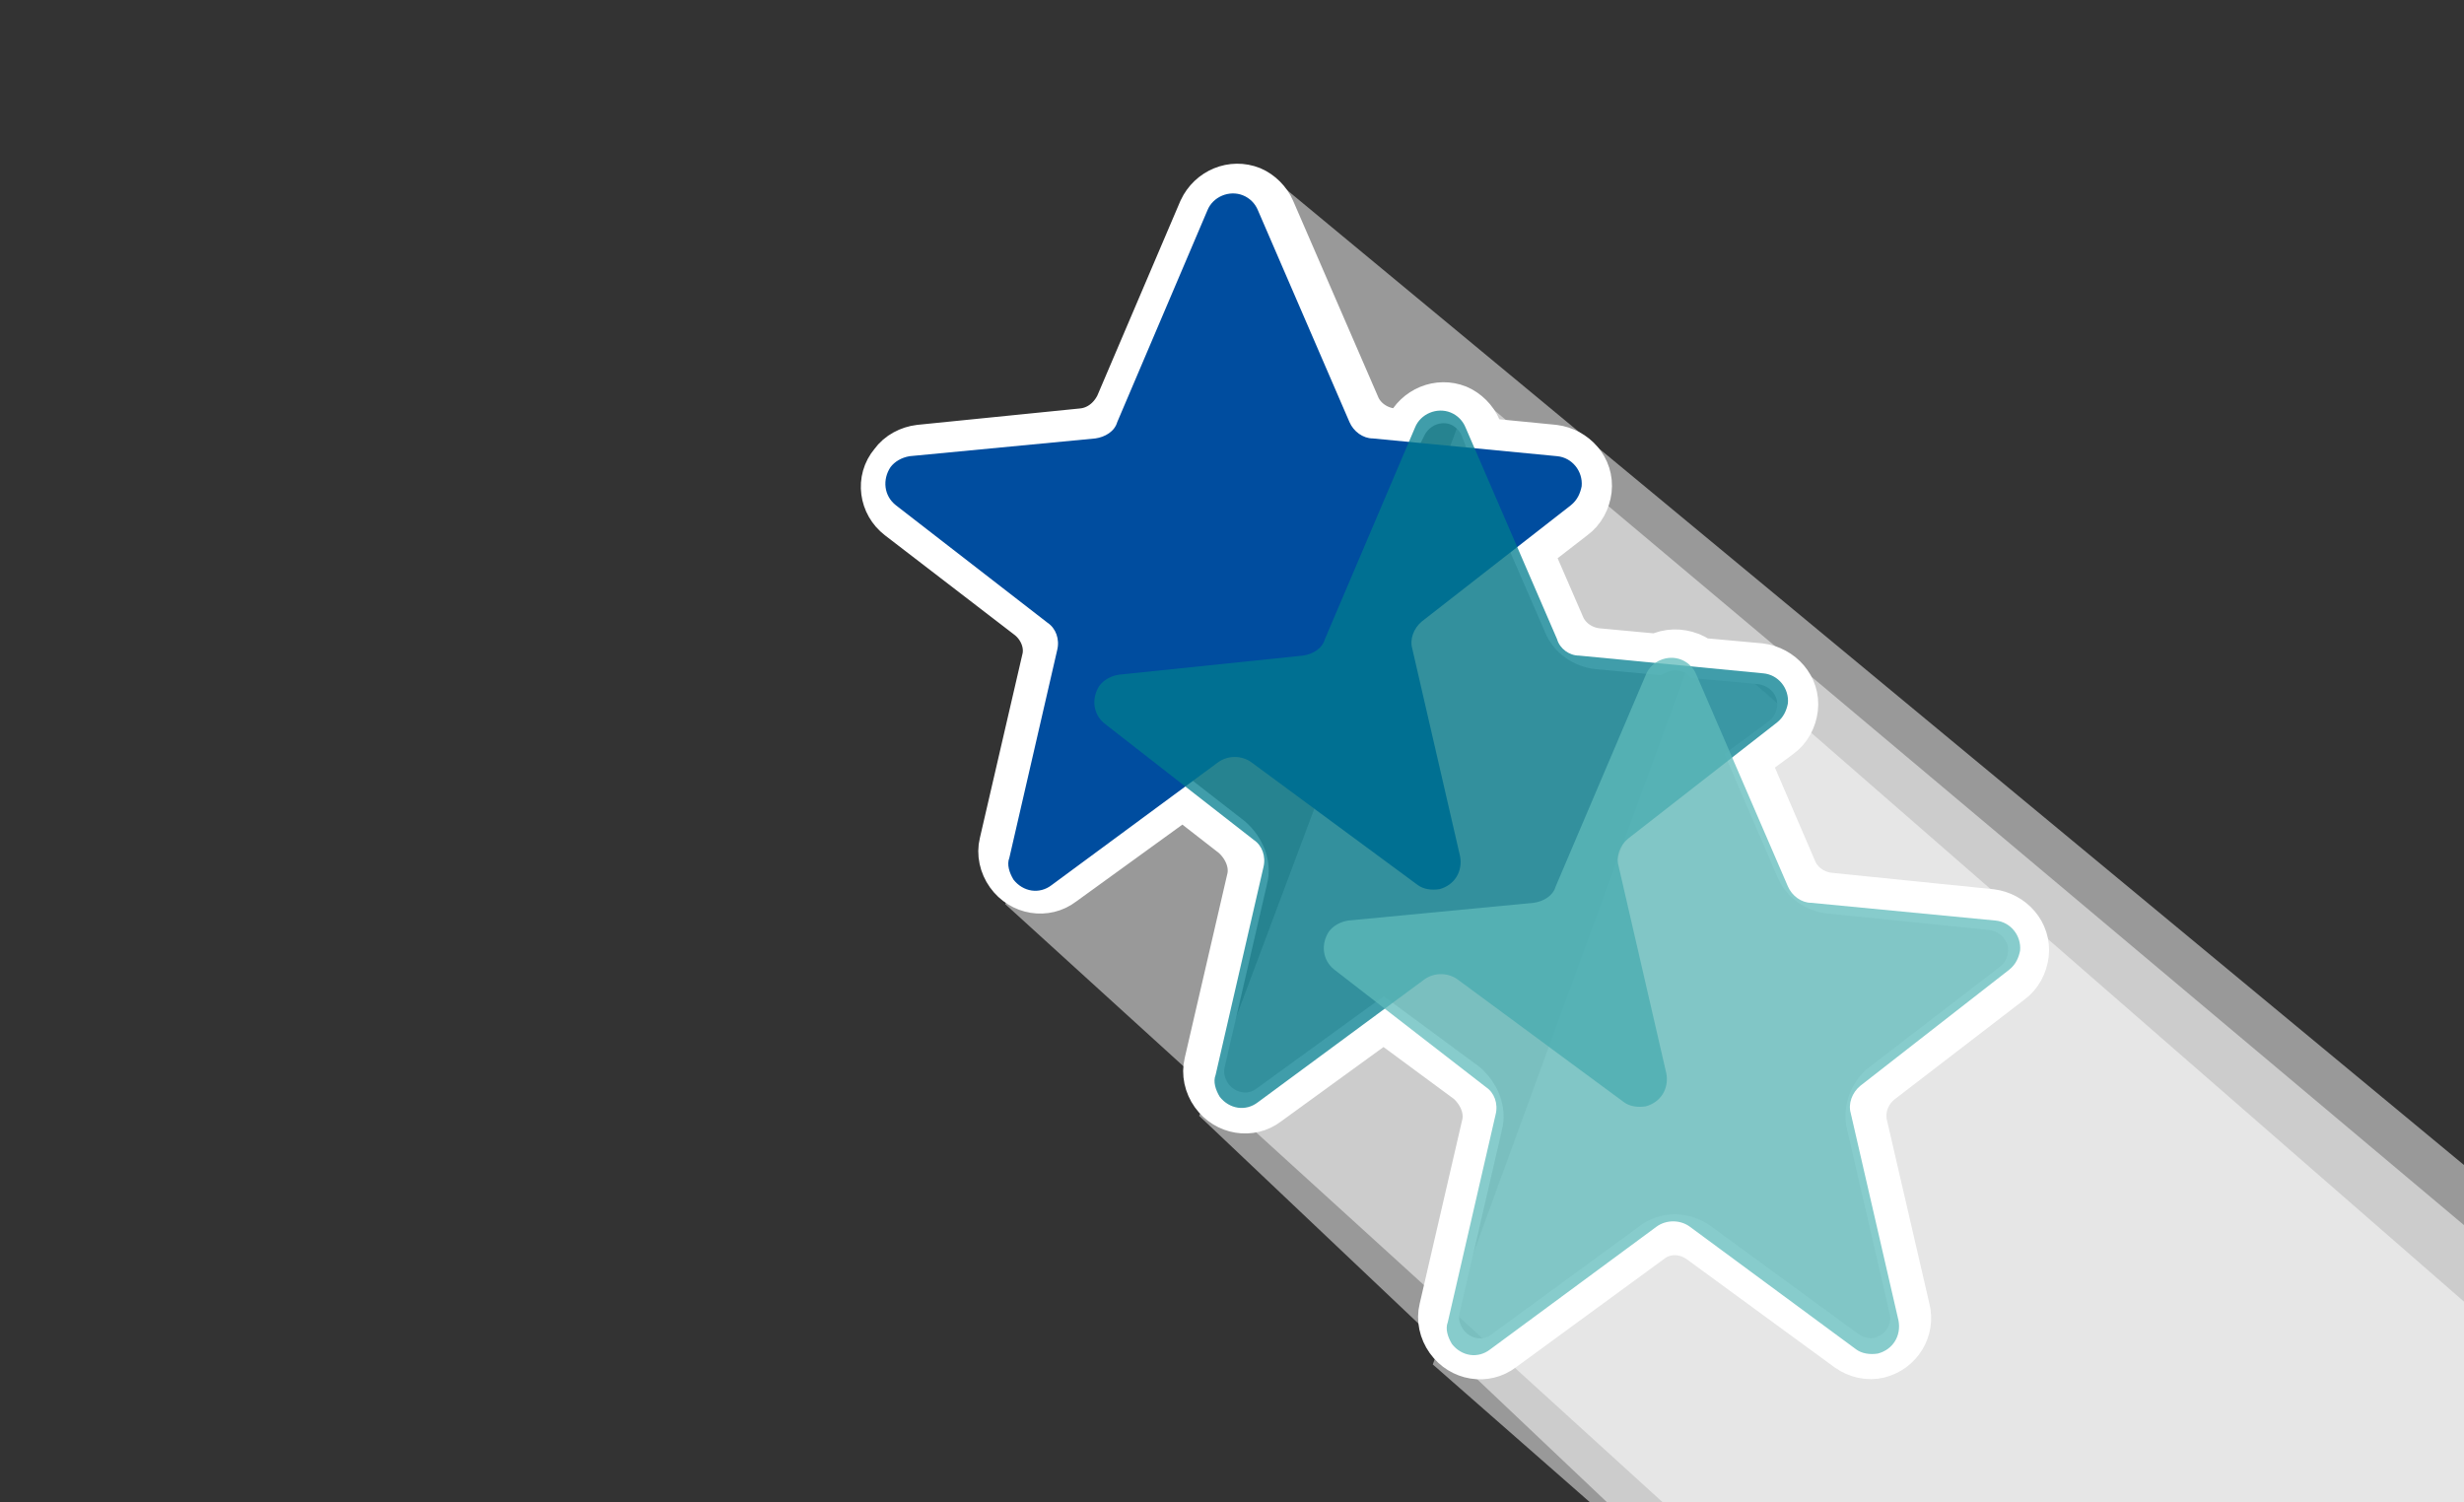<?xml version="1.0" encoding="utf-8"?>
<!-- Generator: Adobe Illustrator 23.0.2, SVG Export Plug-In . SVG Version: 6.00 Build 0)  -->
<svg version="1.1" id="Ebene_1" xmlns="http://www.w3.org/2000/svg" xmlns:xlink="http://www.w3.org/1999/xlink" x="0px" y="0px"
	 viewBox="0 0 180.4 110" style="enable-background:new 0 0 180.4 110;" xml:space="preserve">
<rect x="0" y="0" width="180.4" height="110" fill="#333333" stroke="none"/>
<style type="text/css">
	.st0{fill:none;stroke:#FFFFFF;stroke-width:3;}
	.st1{opacity:0.5;fill-rule:evenodd;clip-rule:evenodd;fill:#FFFFFF;enable-background:new    ;}
	.st2{fill-rule:evenodd;clip-rule:evenodd;fill:#004D9F;}
	.st3{opacity:0.75;fill-rule:evenodd;clip-rule:evenodd;fill:#017C8E;enable-background:new    ;}
	.st4{opacity:0.75;fill-rule:evenodd;clip-rule:evenodd;fill:#5FBBBA;enable-background:new    ;}
</style>
<title>icon/desktop_ZWH/stars</title>
<desc>Created with Sketch.</desc>
<g>
	<g id="Group-20" transform="translate(1, 0)">
		<path id="Stroke-3" class="st0" d="M100.3,74.8l-8.4,6.1c-1.3,1-3.2,0.7-4.2-0.7c-0.5-0.7-0.7-1.6-0.5-2.4l3.1-13.4
			c0.3-1.1-0.2-2.3-1.1-3.1l-3.6-2.8l-8.7,6.3c-1.3,1-3.2,0.7-4.2-0.7c-0.5-0.7-0.7-1.6-0.5-2.4l3.1-13.4c0.3-1.1-0.2-2.3-1.1-3
			L64.7,38c-1.3-1-1.6-2.9-0.5-4.2c0.5-0.7,1.3-1.1,2.1-1.2l11.9-1.2c1.1-0.1,2-0.8,2.5-1.8l6.1-14.3c0.7-1.5,2.4-2.2,3.9-1.6
			c0.7,0.3,1.3,0.9,1.6,1.6l6.2,14.3c0.4,1,1.4,1.7,2.5,1.8l0.8,0.1l0.1-0.2c0.7-1.5,2.4-2.2,3.9-1.6c0.7,0.3,1.3,0.9,1.6,1.6
			l0.3,0.8l5.1,0.5c1.6,0.2,2.9,1.6,2.7,3.3c-0.1,0.8-0.5,1.6-1.2,2.1l-3.1,2.4l2.3,5.3c0.4,1,1.4,1.7,2.5,1.8l4.3,0.4
			c0.8-0.4,1.7-0.4,2.5-0.1c0.2,0.1,0.5,0.2,0.7,0.4l4.4,0.4c1.6,0.2,2.9,1.6,2.7,3.3c-0.1,0.8-0.5,1.6-1.2,2.1l-2.3,1.7l3.4,7.9
			c0.4,1,1.4,1.7,2.5,1.8l11.8,1.2c1.6,0.2,2.9,1.6,2.7,3.3c-0.1,0.8-0.5,1.6-1.2,2.1l-9.5,7.3c-0.9,0.7-1.4,1.9-1.1,3.1l3.1,13.4
			c0.4,1.6-0.6,3.2-2.2,3.6c-0.8,0.2-1.7,0-2.4-0.5L123.4,91c-1.1-0.8-2.5-0.8-3.5,0l-10.8,7.9c-1.3,1-3.2,0.7-4.2-0.7
			c-0.5-0.7-0.7-1.6-0.5-2.4l3.1-13.4c0.3-1.1-0.2-2.3-1.1-3.1L100.3,74.8z"/>
		<polygon id="Fill-5" class="st1" points="179.4,85.3 179.4,110.6 121.4,110.6 72.6,66.2 92,12.9 		"/>
		<polygon id="Fill-8" class="st1" points="179.4,89.7 179.4,110.6 117.3,110.6 86.8,81.7 106.7,28.6 		"/>
		<polygon id="Fill-11" class="st1" points="103.9,99.9 123.4,46.5 179.4,95.3 179.4,110.6 116.1,110.6 		"/>
		<path id="Fill-14" class="st2" d="M99.5,32.1l13.5,1.3c1.1,0.1,1.9,1.1,1.8,2.2c-0.1,0.5-0.3,1-0.8,1.4l-10.9,8.5
			c-0.6,0.5-0.9,1.3-0.7,2l3.5,15.2c0.2,1.1-0.4,2.1-1.5,2.4c-0.6,0.1-1.2,0-1.6-0.3l-12.2-9c-0.7-0.5-1.7-0.5-2.4,0l-12.2,9
			c-0.9,0.7-2.1,0.5-2.8-0.4c-0.3-0.5-0.5-1.1-0.3-1.6l3.5-15.2c0.2-0.8-0.1-1.6-0.7-2L64.6,37c-0.9-0.7-1-1.9-0.4-2.8
			c0.3-0.4,0.8-0.7,1.4-0.8l13.6-1.3c0.7-0.1,1.4-0.5,1.6-1.2l6.6-15.5c0.4-1,1.6-1.5,2.6-1.1c0.5,0.2,0.9,0.6,1.1,1.1l6.7,15.5
			C98.1,31.6,98.8,32.1,99.5,32.1"/>
		<path id="Fill-16" class="st3" d="M114.6,48l13.5,1.3c1.1,0.1,1.9,1.1,1.8,2.2c-0.1,0.5-0.3,1-0.8,1.4l-10.9,8.5
			c-0.6,0.5-0.9,1.3-0.7,2l3.5,15.2c0.2,1.1-0.4,2.1-1.5,2.4c-0.6,0.1-1.2,0-1.6-0.3l-12.2-9c-0.7-0.5-1.7-0.5-2.4,0l-12.2,9
			c-0.9,0.7-2.1,0.5-2.8-0.4c-0.3-0.5-0.5-1.1-0.3-1.6l3.5-15.2c0.2-0.8-0.1-1.6-0.7-2L79.9,53c-0.9-0.7-1-1.9-0.4-2.8
			c0.3-0.4,0.8-0.7,1.4-0.8L94.4,48c0.7-0.1,1.4-0.5,1.6-1.2l6.6-15.5c0.4-1,1.6-1.5,2.6-1.1c0.5,0.2,0.9,0.6,1.1,1.1l6.7,15.5
			C113.2,47.5,113.9,48,114.6,48"/>
		<path id="Fill-18" class="st4" d="M131.6,66.1l13.5,1.3c1.1,0.1,1.9,1.1,1.8,2.2c-0.1,0.5-0.3,1-0.8,1.4l-10.9,8.5
			c-0.6,0.5-0.9,1.3-0.7,2l3.5,15.2c0.2,1.1-0.4,2.1-1.5,2.4c-0.6,0.1-1.2,0-1.6-0.3l-12.2-9c-0.7-0.5-1.7-0.5-2.4,0l-12.2,9
			c-0.9,0.7-2.1,0.5-2.8-0.4c-0.3-0.5-0.5-1.1-0.3-1.6l3.5-15.2c0.2-0.8-0.1-1.6-0.7-2L96.7,71c-0.9-0.7-1-1.9-0.4-2.8
			c0.3-0.4,0.8-0.7,1.4-0.8l13.6-1.3c0.7-0.1,1.4-0.5,1.6-1.2l6.6-15.5c0.4-1,1.6-1.5,2.6-1.1c0.5,0.2,0.9,0.6,1.1,1.1l6.7,15.5
			C130.2,65.6,130.9,66.1,131.6,66.1"/>
	</g>
</g>
</svg>
